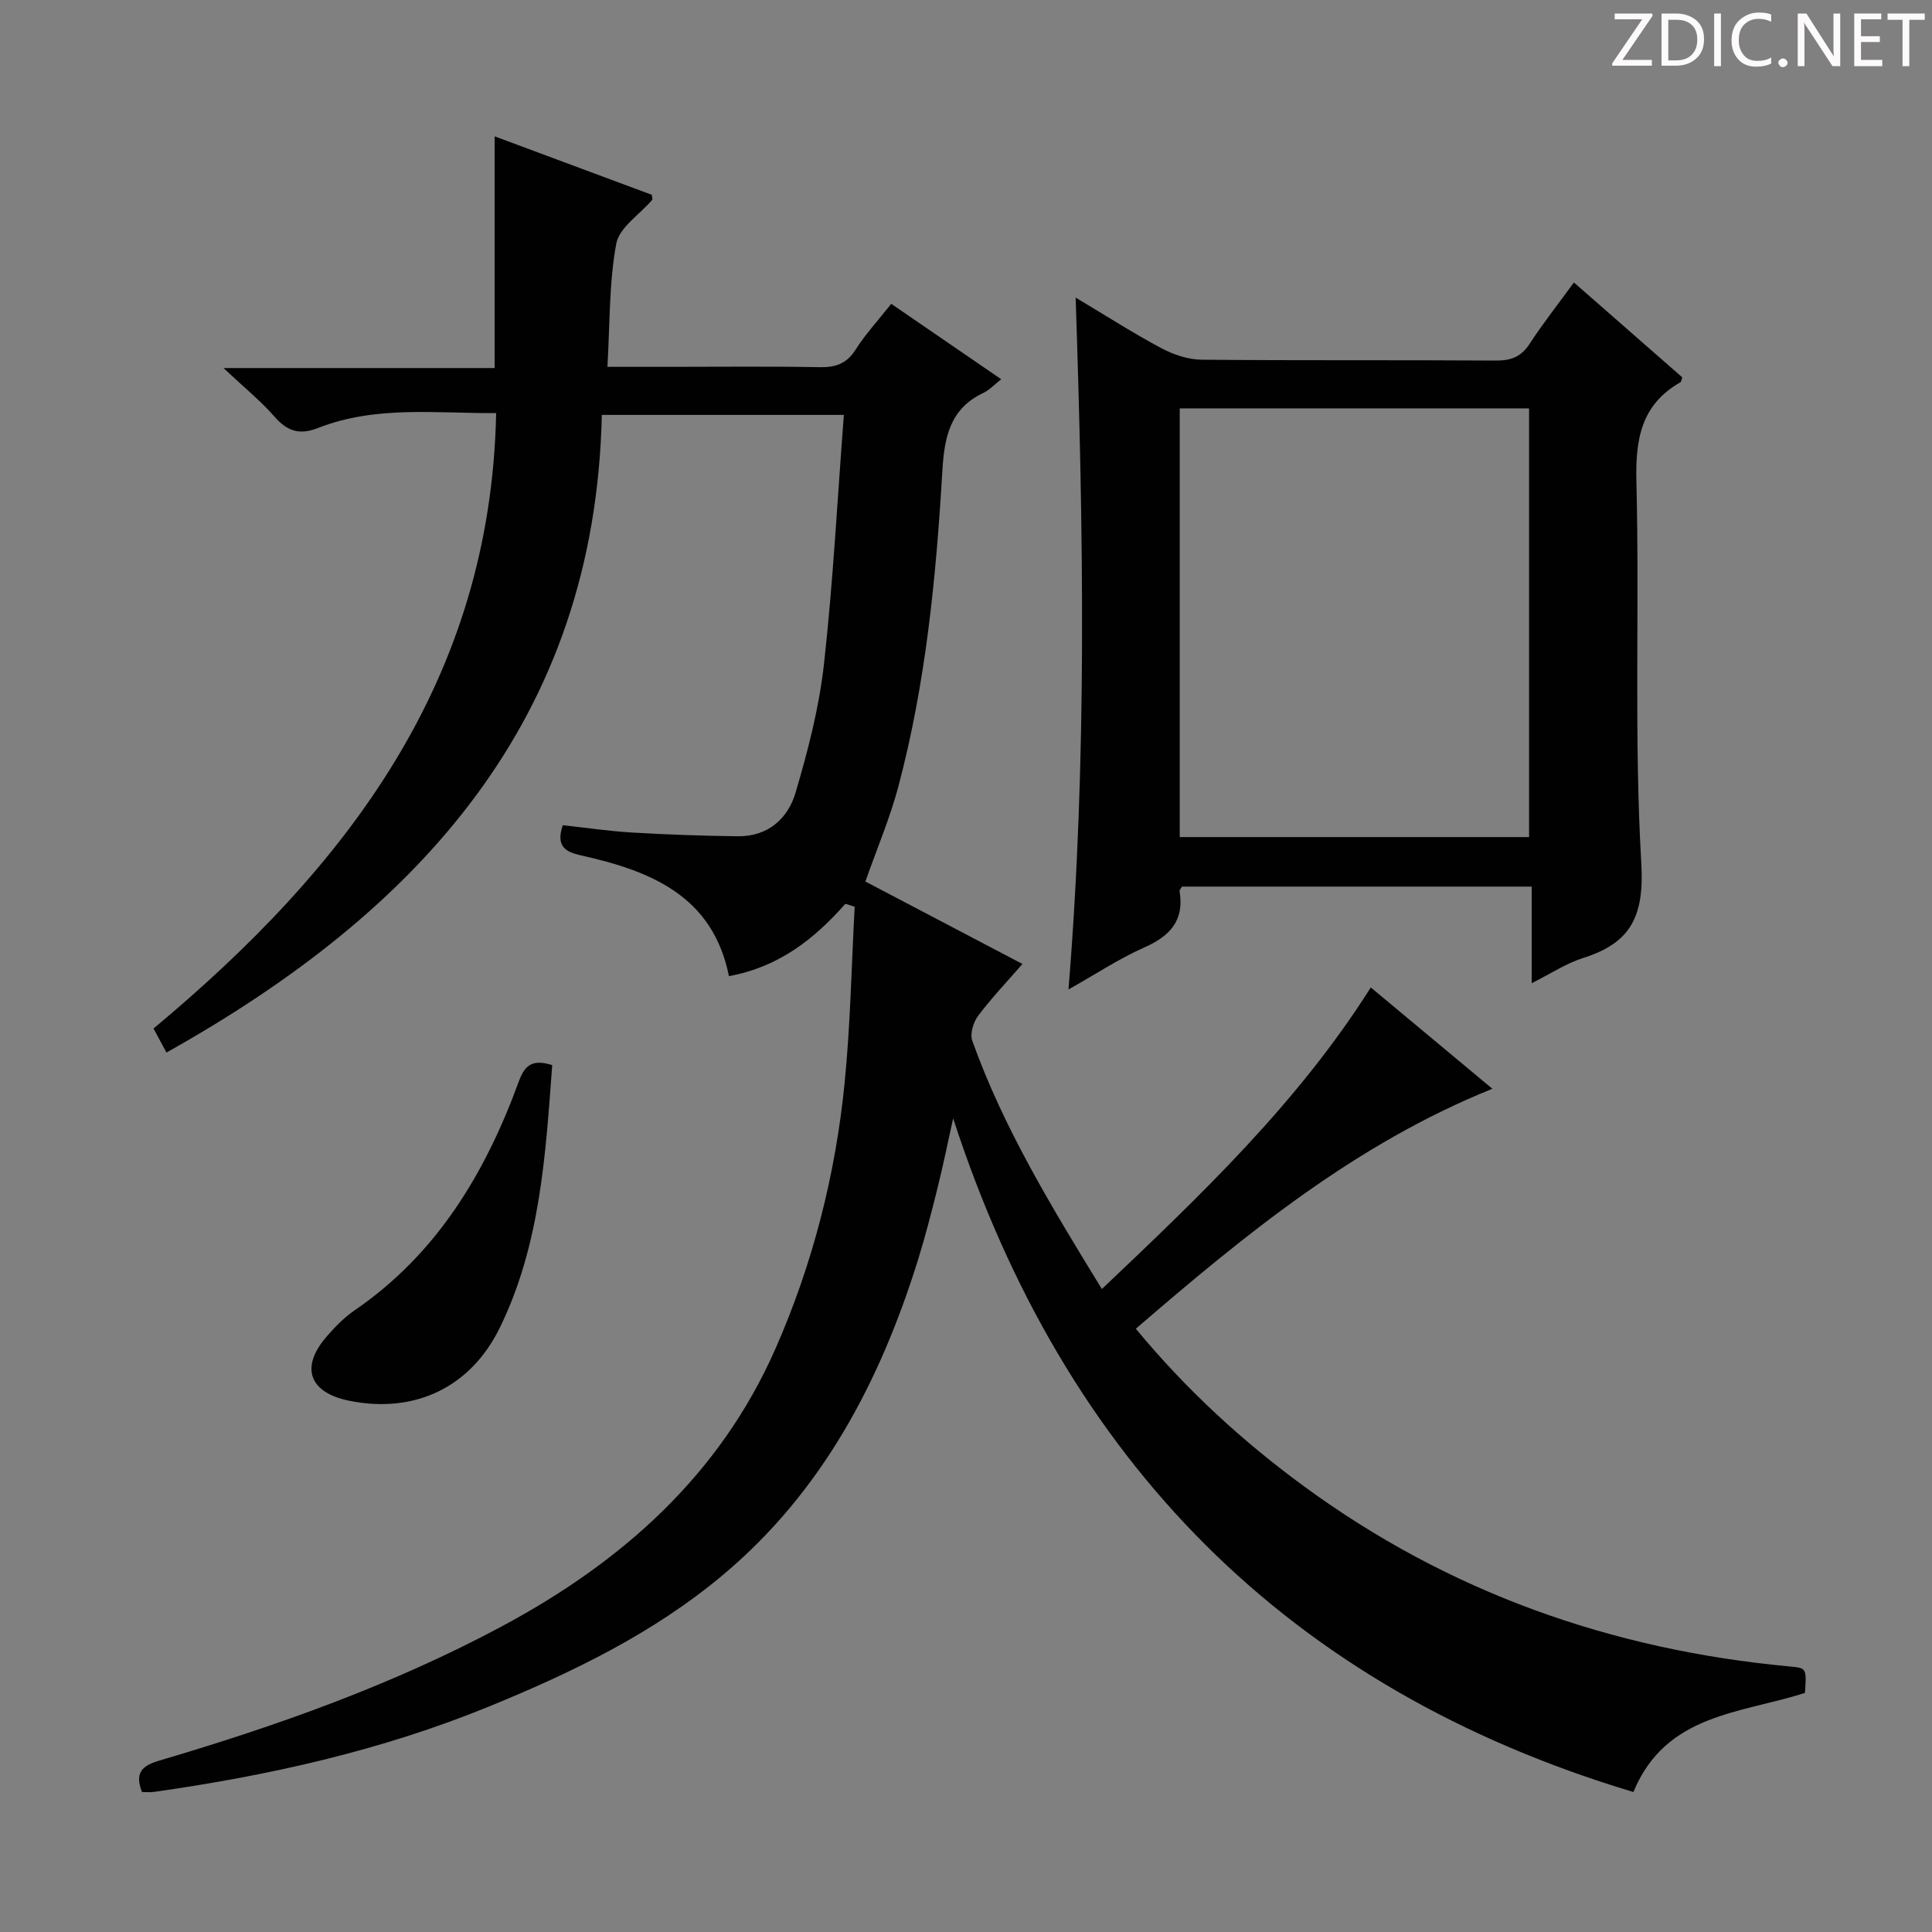 <svg enable-background="new 0 0 400 400" viewBox="0 0 400 400" xmlns="http://www.w3.org/2000/svg"><rect x="0" y="0" width="400" height="400" fill="#808080" stroke="none"/><g fill="#fcfafa"><path d="m342.2 3.2-6.3 9.2h6.1v1.2h-8.2v-.5l6.2-9.1h-5.7v-1.2h7.8v.4z"/><path d="m344 13.7v-10.9h3.1c1.6 0 3 .5 4.1 1.4 1.1 1 1.6 2.2 1.6 3.9s-.5 3-1.6 4-2.5 1.5-4.2 1.5h-3zm1.4-9.6v8.4h1.6c1.4 0 2.5-.4 3.2-1.1.8-.8 1.2-1.8 1.2-3.2s-.4-2.4-1.2-3.1-1.8-1-3.1-1z"/><path d="m356.3 2.8v10.9h-1.4v-10.9z"/><path d="m366.6 13.2c-.8.4-1.8.6-3 .6-1.6 0-2.8-.5-3.7-1.5s-1.4-2.3-1.4-3.9c0-1.7.5-3.2 1.6-4.2s2.4-1.6 4-1.6c1 0 1.9.1 2.6.4v1.5c-.8-.4-1.6-.6-2.6-.6-1.2 0-2.2.4-3 1.2s-1.1 1.9-1.1 3.3c0 1.3.4 2.3 1.1 3.1s1.6 1.1 2.8 1.1c1.1 0 2-.2 2.8-.7v1.3z"/><path d="m368.2 13c0-.3.1-.5.3-.6.2-.2.4-.3.6-.3.3 0 .5.1.7.3s.3.4.3.6-.1.5-.3.6c-.2.2-.4.3-.7.3s-.5-.1-.6-.3c-.2-.2-.3-.4-.3-.6z"/><path d="m381.1 13.7h-1.7l-5.5-8.4c-.2-.2-.3-.5-.4-.7 0 .2.1.8.1 1.5v7.6h-1.4v-10.9h1.8l5.3 8.3c.3.4.4.6.4.8 0-.3-.1-.8-.1-1.6v-7.5h1.4v10.9z"/><path d="m389.7 13.7h-5.8v-10.9h5.6v1.2h-4.2v3.5h3.9v1.2h-3.9v3.7h4.4z"/><path d="m398.4 4.1h-3.1v9.6h-1.4v-9.6h-3.1v-1.3h7.7v1.3z"/></g><path d="m175.02 187.13c-6.41 7.24-13.68 13.05-24.1 14.97-3.35-16.69-16.29-21.81-30.67-25.01-3.21-.71-5.21-1.89-3.73-6.24 4.67.51 9.53 1.23 14.41 1.52 7.28.43 14.58.68 21.87.77 6.16.07 10.32-3.64 11.9-8.99 2.57-8.7 4.89-17.63 5.89-26.62 1.89-16.98 2.78-34.07 4.12-51.63-16.83 0-33.18 0-50.11 0-1.4 63.26-37.95 102.81-90.14 132.02-.88-1.63-1.76-3.29-2.67-4.98 39.95-33.31 69.81-72 70.93-127.41-12.47.08-24.95-1.62-36.93 3.1-3.79 1.49-6.33.64-8.95-2.36-2.84-3.25-6.24-6-10.57-10.07h56.14c0-16.24 0-31.81 0-47.97 10.76 4 21.67 8.06 32.53 12.1.04.44.22.89.08 1.06-2.56 3.02-6.81 5.7-7.43 9.06-1.5 8.08-1.3 16.48-1.83 25.5h12.93c10.33 0 20.67-.12 31 .07 3.3.06 5.59-.7 7.45-3.63 2.04-3.21 4.66-6.05 7.38-9.49 7.49 5.14 14.97 10.26 22.77 15.62-1.4 1.09-2.44 2.23-3.72 2.84-7.05 3.32-8.08 9.47-8.48 16.37-1.29 21.92-3.43 43.76-9.08 65.06-1.73 6.53-4.41 12.8-6.84 19.72 10.45 5.48 21.29 11.17 32.52 17.07-3.23 3.71-6.43 7.07-9.19 10.75-.99 1.32-1.71 3.72-1.2 5.15 6.48 18.12 16.43 34.42 26.83 51.4 20.47-19.43 40.51-38.45 55.68-62.44 8.53 7.11 16.79 13.99 25.17 20.98-28.25 11.38-51.08 30.08-73.82 49.68 10.42 12.6 21.99 23.21 34.73 32.56 29.98 22 63.73 33.92 100.61 37.36 3.54.33 3.54.33 3.2 5.47-13.13 4.28-28.81 4.21-35.52 20.53-71.45-21.43-117.73-68.41-140.84-139.47-1.07 4.83-2.06 9.68-3.25 14.48-1.24 4.98-2.52 9.96-4.04 14.86-7.86 25.19-19.81 47.94-40.39 65.2-14.42 12.09-31.2 20.19-48.48 27.25-22.28 9.11-45.58 14.29-69.34 17.66-.79.11-1.61.01-2.45.01-1.5-3.88-.11-5.41 3.57-6.49 24.44-7.21 48.38-15.72 70.92-27.79 24.87-13.32 45.16-31.29 56.71-57.58 7.66-17.43 12.36-35.81 14.26-54.75 1.22-12.17 1.44-24.44 2.1-36.67-.64-.22-1.28-.41-1.93-.6z" fill="#010102"/><path d="m325.86 58.48c7.75 6.79 15.11 13.24 22.43 19.64-.17.49-.19.92-.39 1.03-8.13 4.64-9.32 11.79-9.1 20.6.66 26.3-.52 52.67 1.01 78.9.64 10.97-2.08 16.55-12.01 19.68-3.52 1.11-6.72 3.25-10.68 5.23 0-7.08 0-13.35 0-20-24.4 0-48.43 0-72.41 0-.21.39-.53.7-.49.95 1 6.04-1.94 9.28-7.28 11.64-5.28 2.34-10.15 5.58-15.72 8.71 3.89-47.79 3.09-95.05 1.48-143.25 6.41 3.83 11.95 7.39 17.75 10.48 2.51 1.34 5.55 2.36 8.35 2.38 20.32.2 40.64.04 60.95.18 3.18.02 5.25-.83 7-3.55 2.71-4.17 5.81-8.08 9.11-12.62zm-81.61 114.83h72.33c0-29.81 0-59.34 0-88.76-24.33 0-48.24 0-72.33 0z" fill="#010102"/><path d="m114.33 220.52c-1.38 18.69-2.49 37.25-10.84 54.35-6.05 12.37-17.59 17.84-31.05 15.17-8.45-1.67-10.37-6.92-4.79-13.35 1.73-2 3.65-3.95 5.81-5.43 17.06-11.7 27.05-28.46 33.96-47.37 1.2-3.28 2.73-4.69 6.91-3.37z" fill="#010102"/></svg>